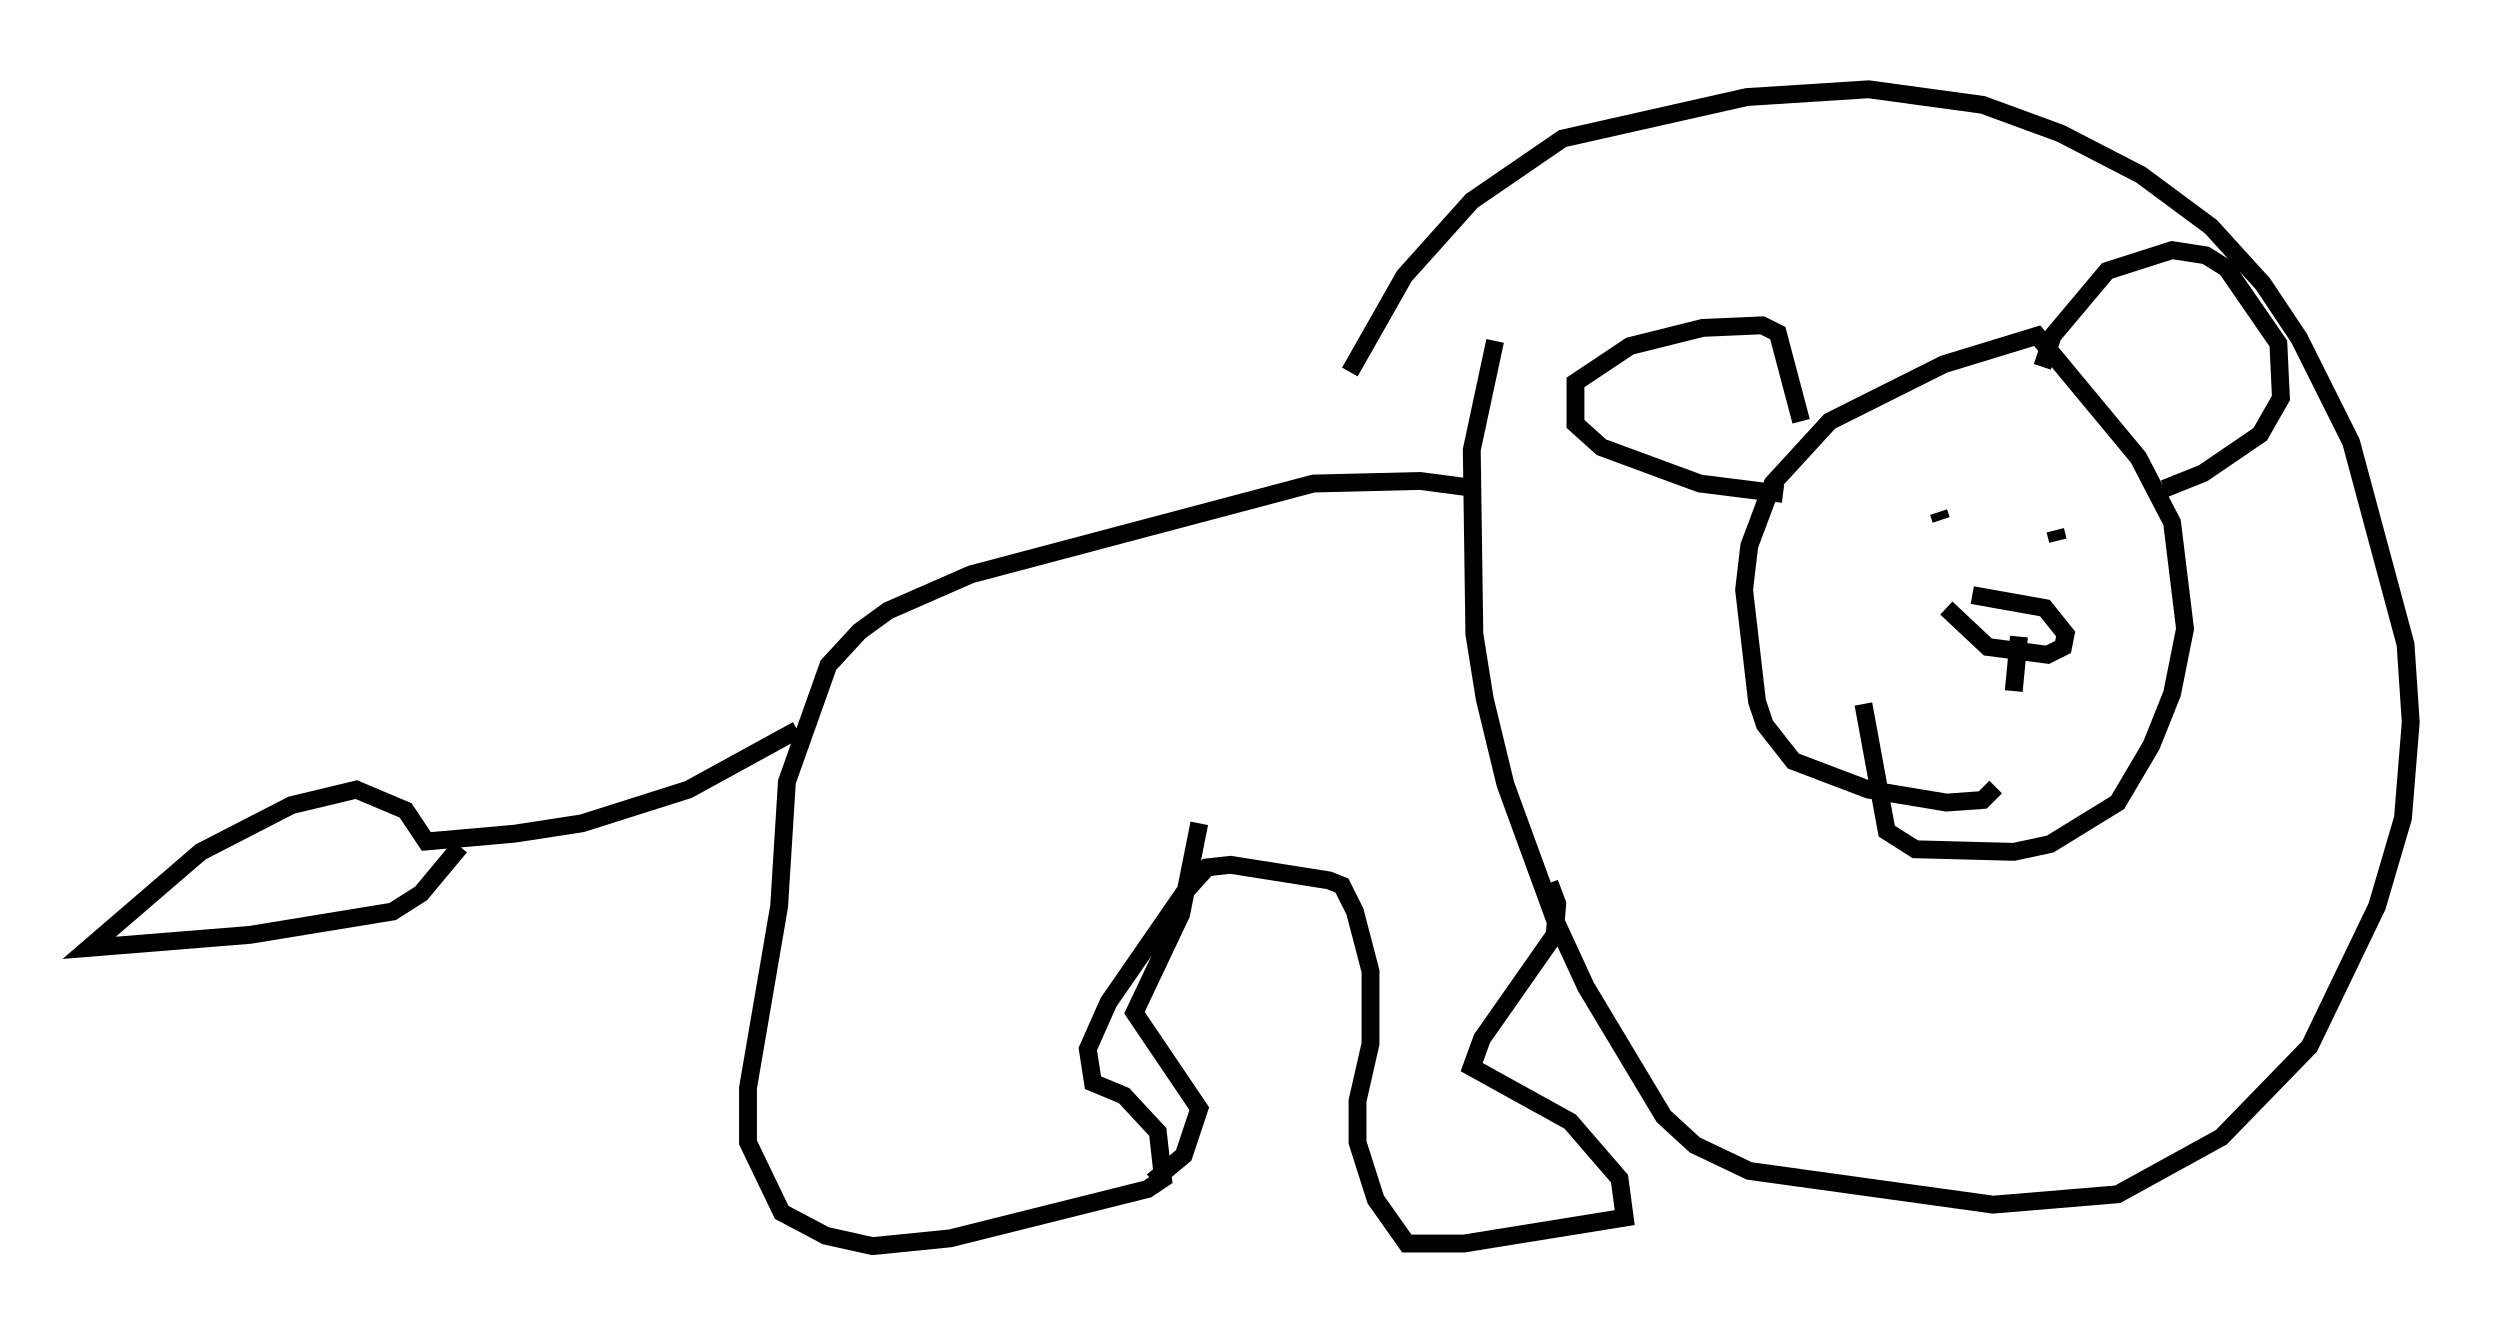 <?xml version="1.0" encoding="utf-8" ?>
<svg baseProfile="full" height="74.782" version="1.1" width="140" xmlns="http://www.w3.org/2000/svg" xmlns:ev="http://www.w3.org/2001/xml-events" xmlns:xlink="http://www.w3.org/1999/xlink"><defs /><rect fill="white" height="74.782" width="140" x="0" y="0" /><path d="M73.994, 26.642 m1.598, -5.81 l3.05, -5.374 3.777, -4.212 l5.084, -3.486 10.313, -2.324 l6.827, -0.436 6.391, 0.872 l4.358, 1.598 4.503, 2.324 l3.922, 2.905 2.905, 3.196 l2.034, 3.05 2.905, 5.81 l3.05, 11.33 0.291, 4.358 l-0.436, 5.374 -1.453, 4.939 l-3.777, 7.844 -4.939, 5.084 l-5.81, 3.196 -6.972, 0.581 l-13.654, -1.888 -3.05, -1.453 l-1.743, -1.598 -4.358, -7.263 l-1.743, -3.777 -2.76, -7.553 l-1.162, -4.793 -0.581, -3.631 l-0.145, -10.313 1.307, -6.101 m28.033, 24.983 l-0.726, 0.726 -2.034, 0.145 l-4.358, -0.726 -4.212, -1.598 l-1.598, -2.034 -0.436, -1.307 l-0.726, -6.246 0.291, -2.469 l1.307, -3.486 3.196, -3.486 l6.391, -3.196 5.229, -1.598 l5.665, 6.827 1.888, 3.631 l0.726, 5.955 -0.726, 3.631 l-1.162, 2.905 -1.888, 3.196 l-3.777, 2.324 -2.034, 0.436 l-5.52, -0.145 -1.598, -1.017 l-1.307, -7.117 m-4.503, -11.765 l-4.648, -0.581 -5.52, -2.034 l-1.453, -1.307 0.0, -2.324 l3.05, -2.034 4.067, -1.017 l3.341, -0.145 0.872, 0.436 l1.307, 4.939 m13.508, -3.05 l0.581, -1.743 3.05, -3.631 l3.631, -1.162 1.888, 0.291 l1.162, 0.726 2.905, 4.212 l0.145, 3.05 -1.162, 2.034 l-3.196, 2.179 -2.179, 0.872 m-12.637, 1.307 l0.145, 0.436 m6.391, 0.581 l0.145, 0.581 m-4.793, 3.05 l4.067, 0.726 1.162, 1.453 l-0.145, 0.726 -0.872, 0.436 l-3.341, -0.436 -2.324, -2.179 m4.067, 1.598 l-0.291, 3.05 m-29.922, -11.33 l-3.341, -0.436 -5.955, 0.145 l-19.173, 5.084 -4.648, 2.034 l-1.598, 1.162 -1.743, 1.888 l-2.324, 6.536 -0.436, 6.972 l-1.743, 10.168 0.0, 3.05 l1.888, 3.922 2.469, 1.307 l2.615, 0.581 4.358, -0.436 l11.039, -2.76 0.872, -0.581 l-0.291, -2.615 -1.888, -2.034 l-1.743, -0.726 -0.291, -1.888 l1.162, -2.615 4.212, -6.101 l1.307, -1.453 1.307, -0.145 l5.52, 0.872 0.726, 0.291 l0.726, 1.453 0.872, 3.341 l0.0, 4.067 -0.726, 3.196 l0.0, 2.324 1.017, 3.196 l1.743, 2.469 3.196, 0.0 l9.006, -1.453 -0.291, -2.179 l-2.76, -3.196 -5.52, -3.05 l0.581, -1.598 4.067, -5.81 l0.145, -1.743 -0.436, -1.162 m-42.123, -8.57 l-6.101, 3.341 -5.955, 1.888 l-3.777, 0.581 -4.939, 0.436 l-1.162, -1.743 -2.76, -1.162 l-3.631, 0.872 -5.084, 2.615 l-6.246, 5.374 9.006, -0.726 l7.989, -1.307 1.598, -1.017 l2.179, -2.615 m41.397, -1.307 l-1.017, 5.084 -2.615, 5.52 l3.631, 5.374 -0.872, 2.615 l-1.743, 1.453 " fill="none" stroke="black" stroke-width="1" /></svg>